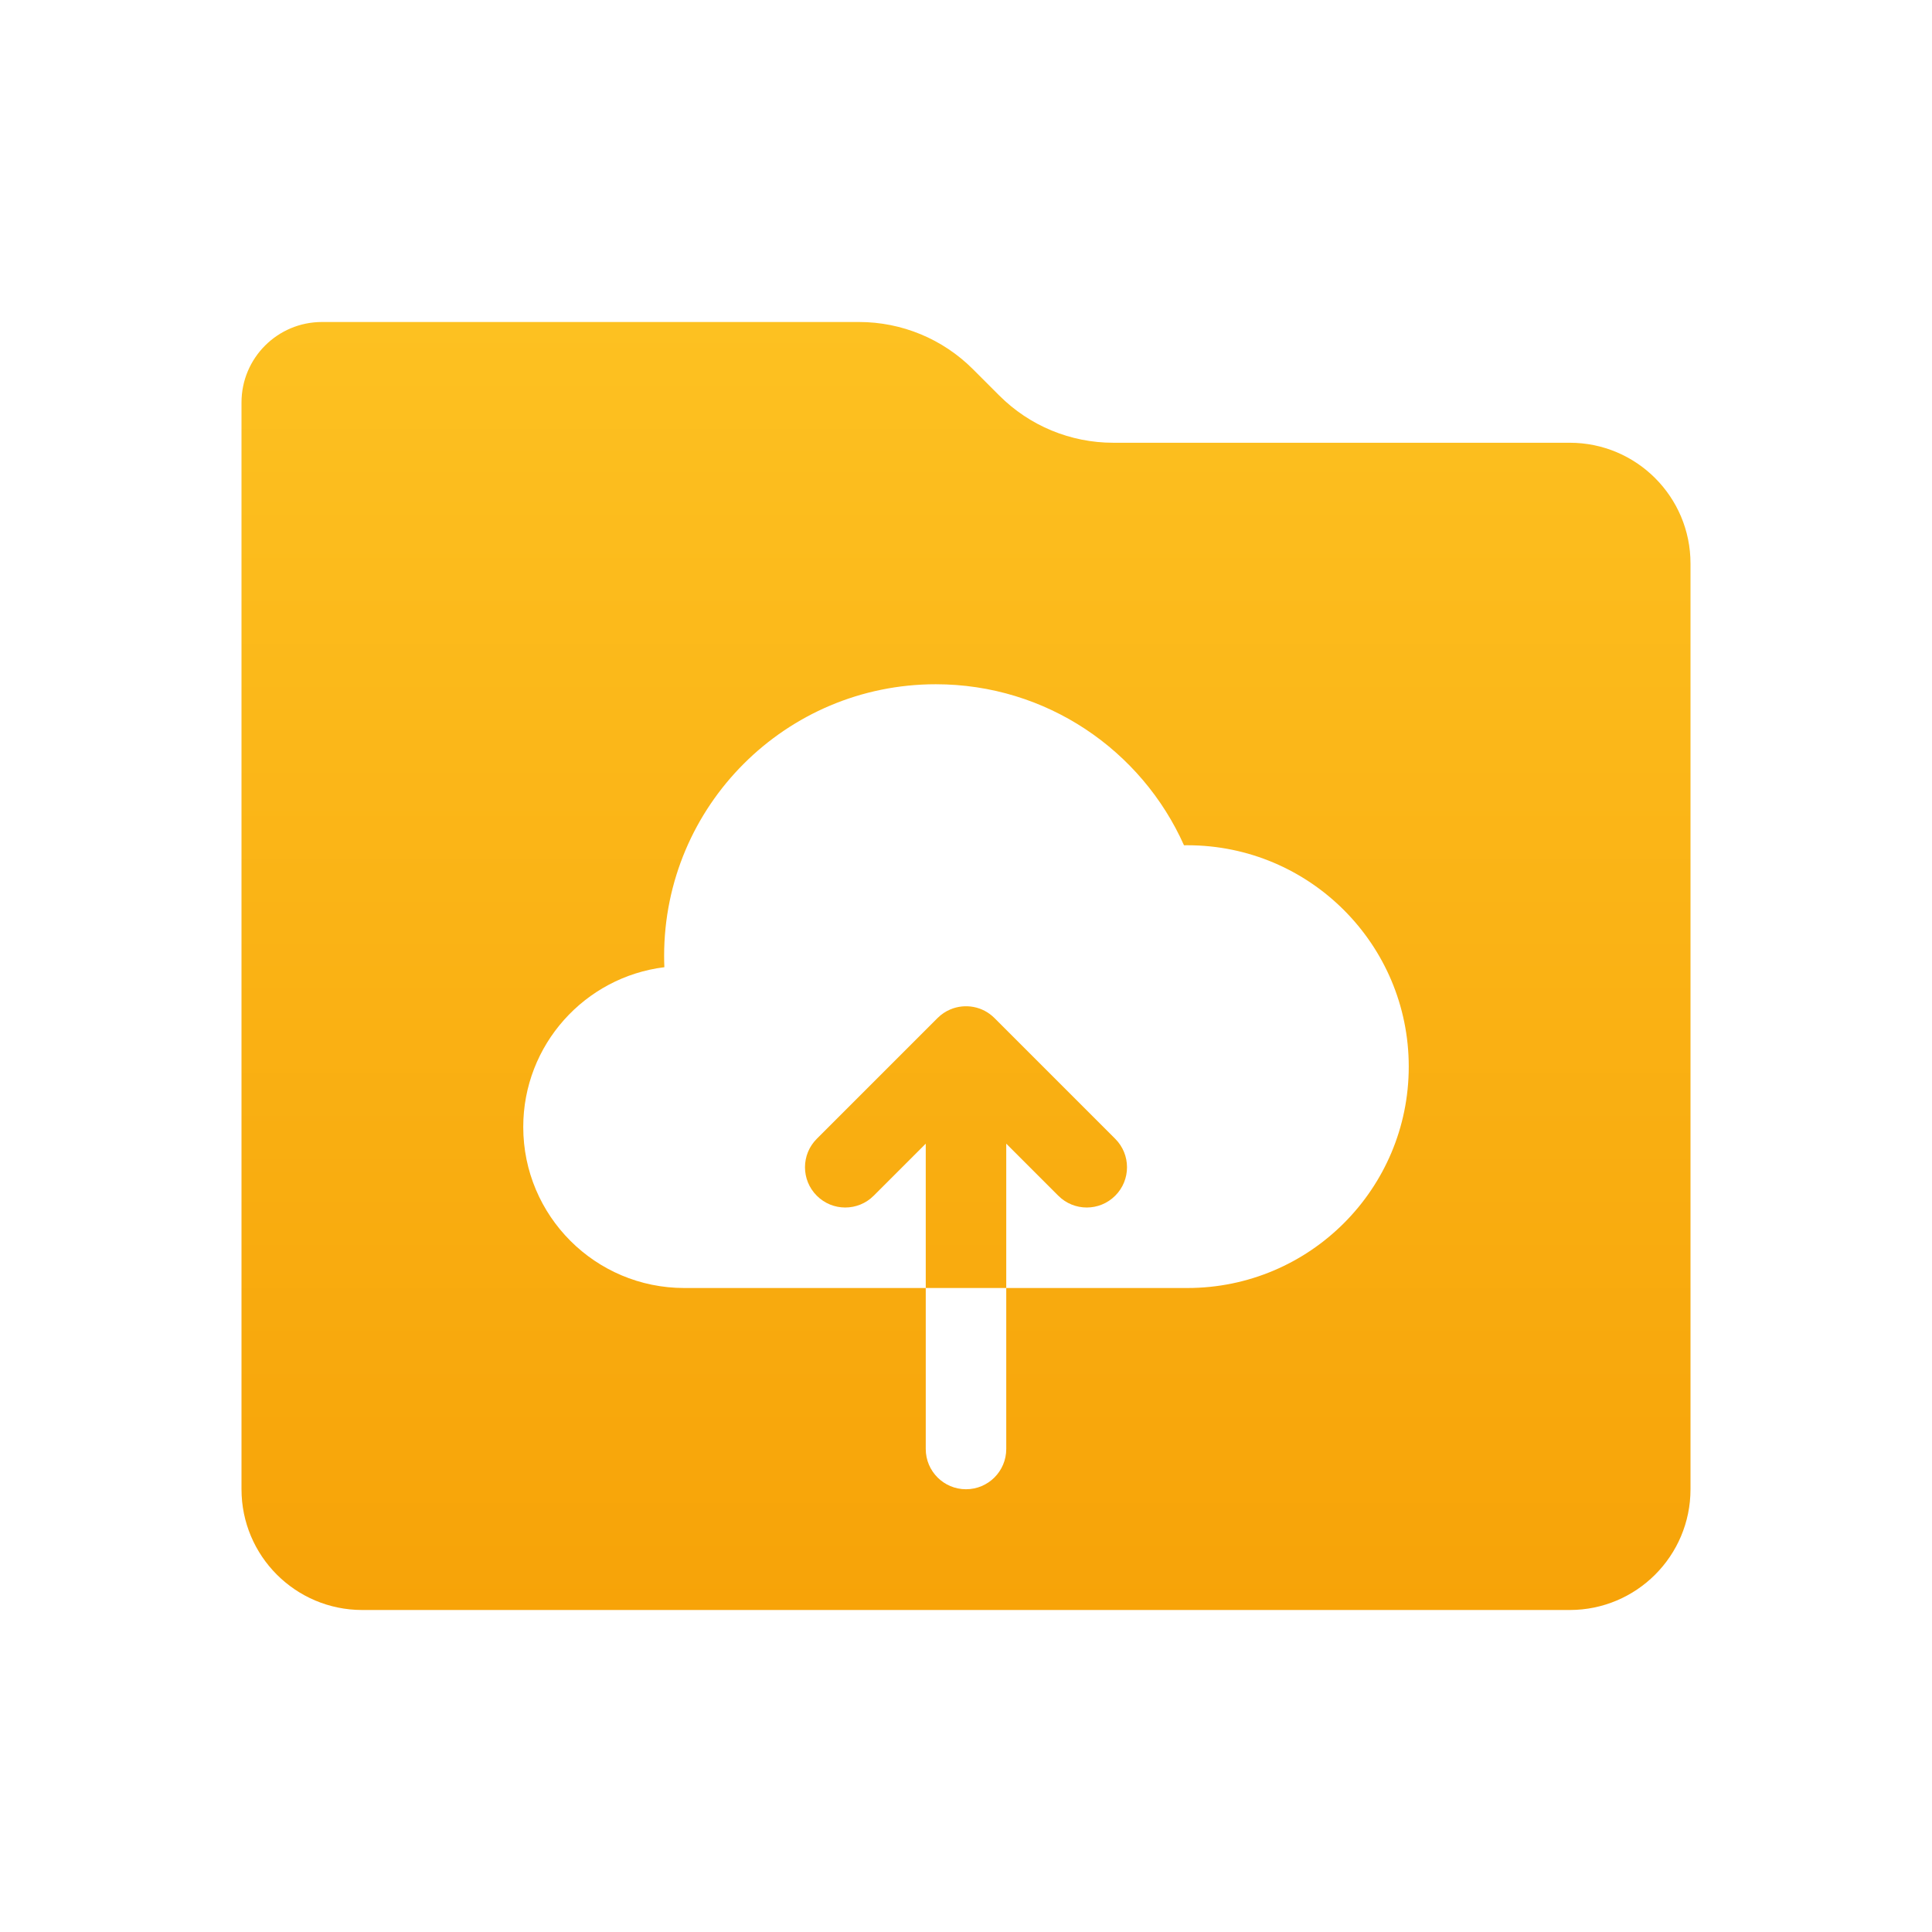 <svg xmlns="http://www.w3.org/2000/svg" width="48" height="48" fill="none" viewBox="0 0 48 48"><path fill="url(#paint0_linear_48_1498)" d="M23.293 25.293C23.389 25.197 23.499 25.125 23.617 25.076C23.98 24.926 24.413 24.998 24.707 25.293L27.707 28.293C28.098 28.683 28.098 29.317 27.707 29.707C27.317 30.098 26.683 30.098 26.293 29.707L25 28.414V32H23V28.414L21.707 29.707C21.317 30.098 20.683 30.098 20.293 29.707C19.902 29.317 19.902 28.683 20.293 28.293L23.293 25.293Z"/><path fill="url(#paint1_linear_48_1498)" fill-rule="evenodd" d="M8 8C6.895 8 6 8.895 6 10V37C6 38.657 7.343 40 9 40H39C40.657 40 42 38.657 42 37V14C42 12.343 40.657 11 39 11H27.657C26.596 11 25.579 10.579 24.828 9.828L24.172 9.172C23.421 8.421 22.404 8 21.343 8H8ZM23 32H17C14.791 32 13 30.209 13 28C13 25.958 14.53 24.274 16.506 24.03C16.502 23.937 16.5 23.844 16.5 23.75C16.5 20.022 19.522 17 23.25 17C25.999 17 28.364 18.643 29.416 21.001C29.444 21 29.472 21 29.5 21C32.538 21 35 23.462 35 26.5C35 29.538 32.538 32 29.5 32H25V36C25 36.552 24.552 37 24 37C23.448 37 23 36.552 23 36V32Z" clip-rule="evenodd"/><defs><linearGradient id="paint0_linear_48_1498" x1="24" x2="24" y1="8" y2="40" gradientUnits="userSpaceOnUse"><stop stop-color="#FDC121"/><stop offset="1" stop-color="#F7A308"/></linearGradient><linearGradient id="paint1_linear_48_1498" x1="24" x2="24" y1="8" y2="40" gradientUnits="userSpaceOnUse"><stop stop-color="#FDC121"/><stop offset="1" stop-color="#F7A308"/></linearGradient></defs></svg>